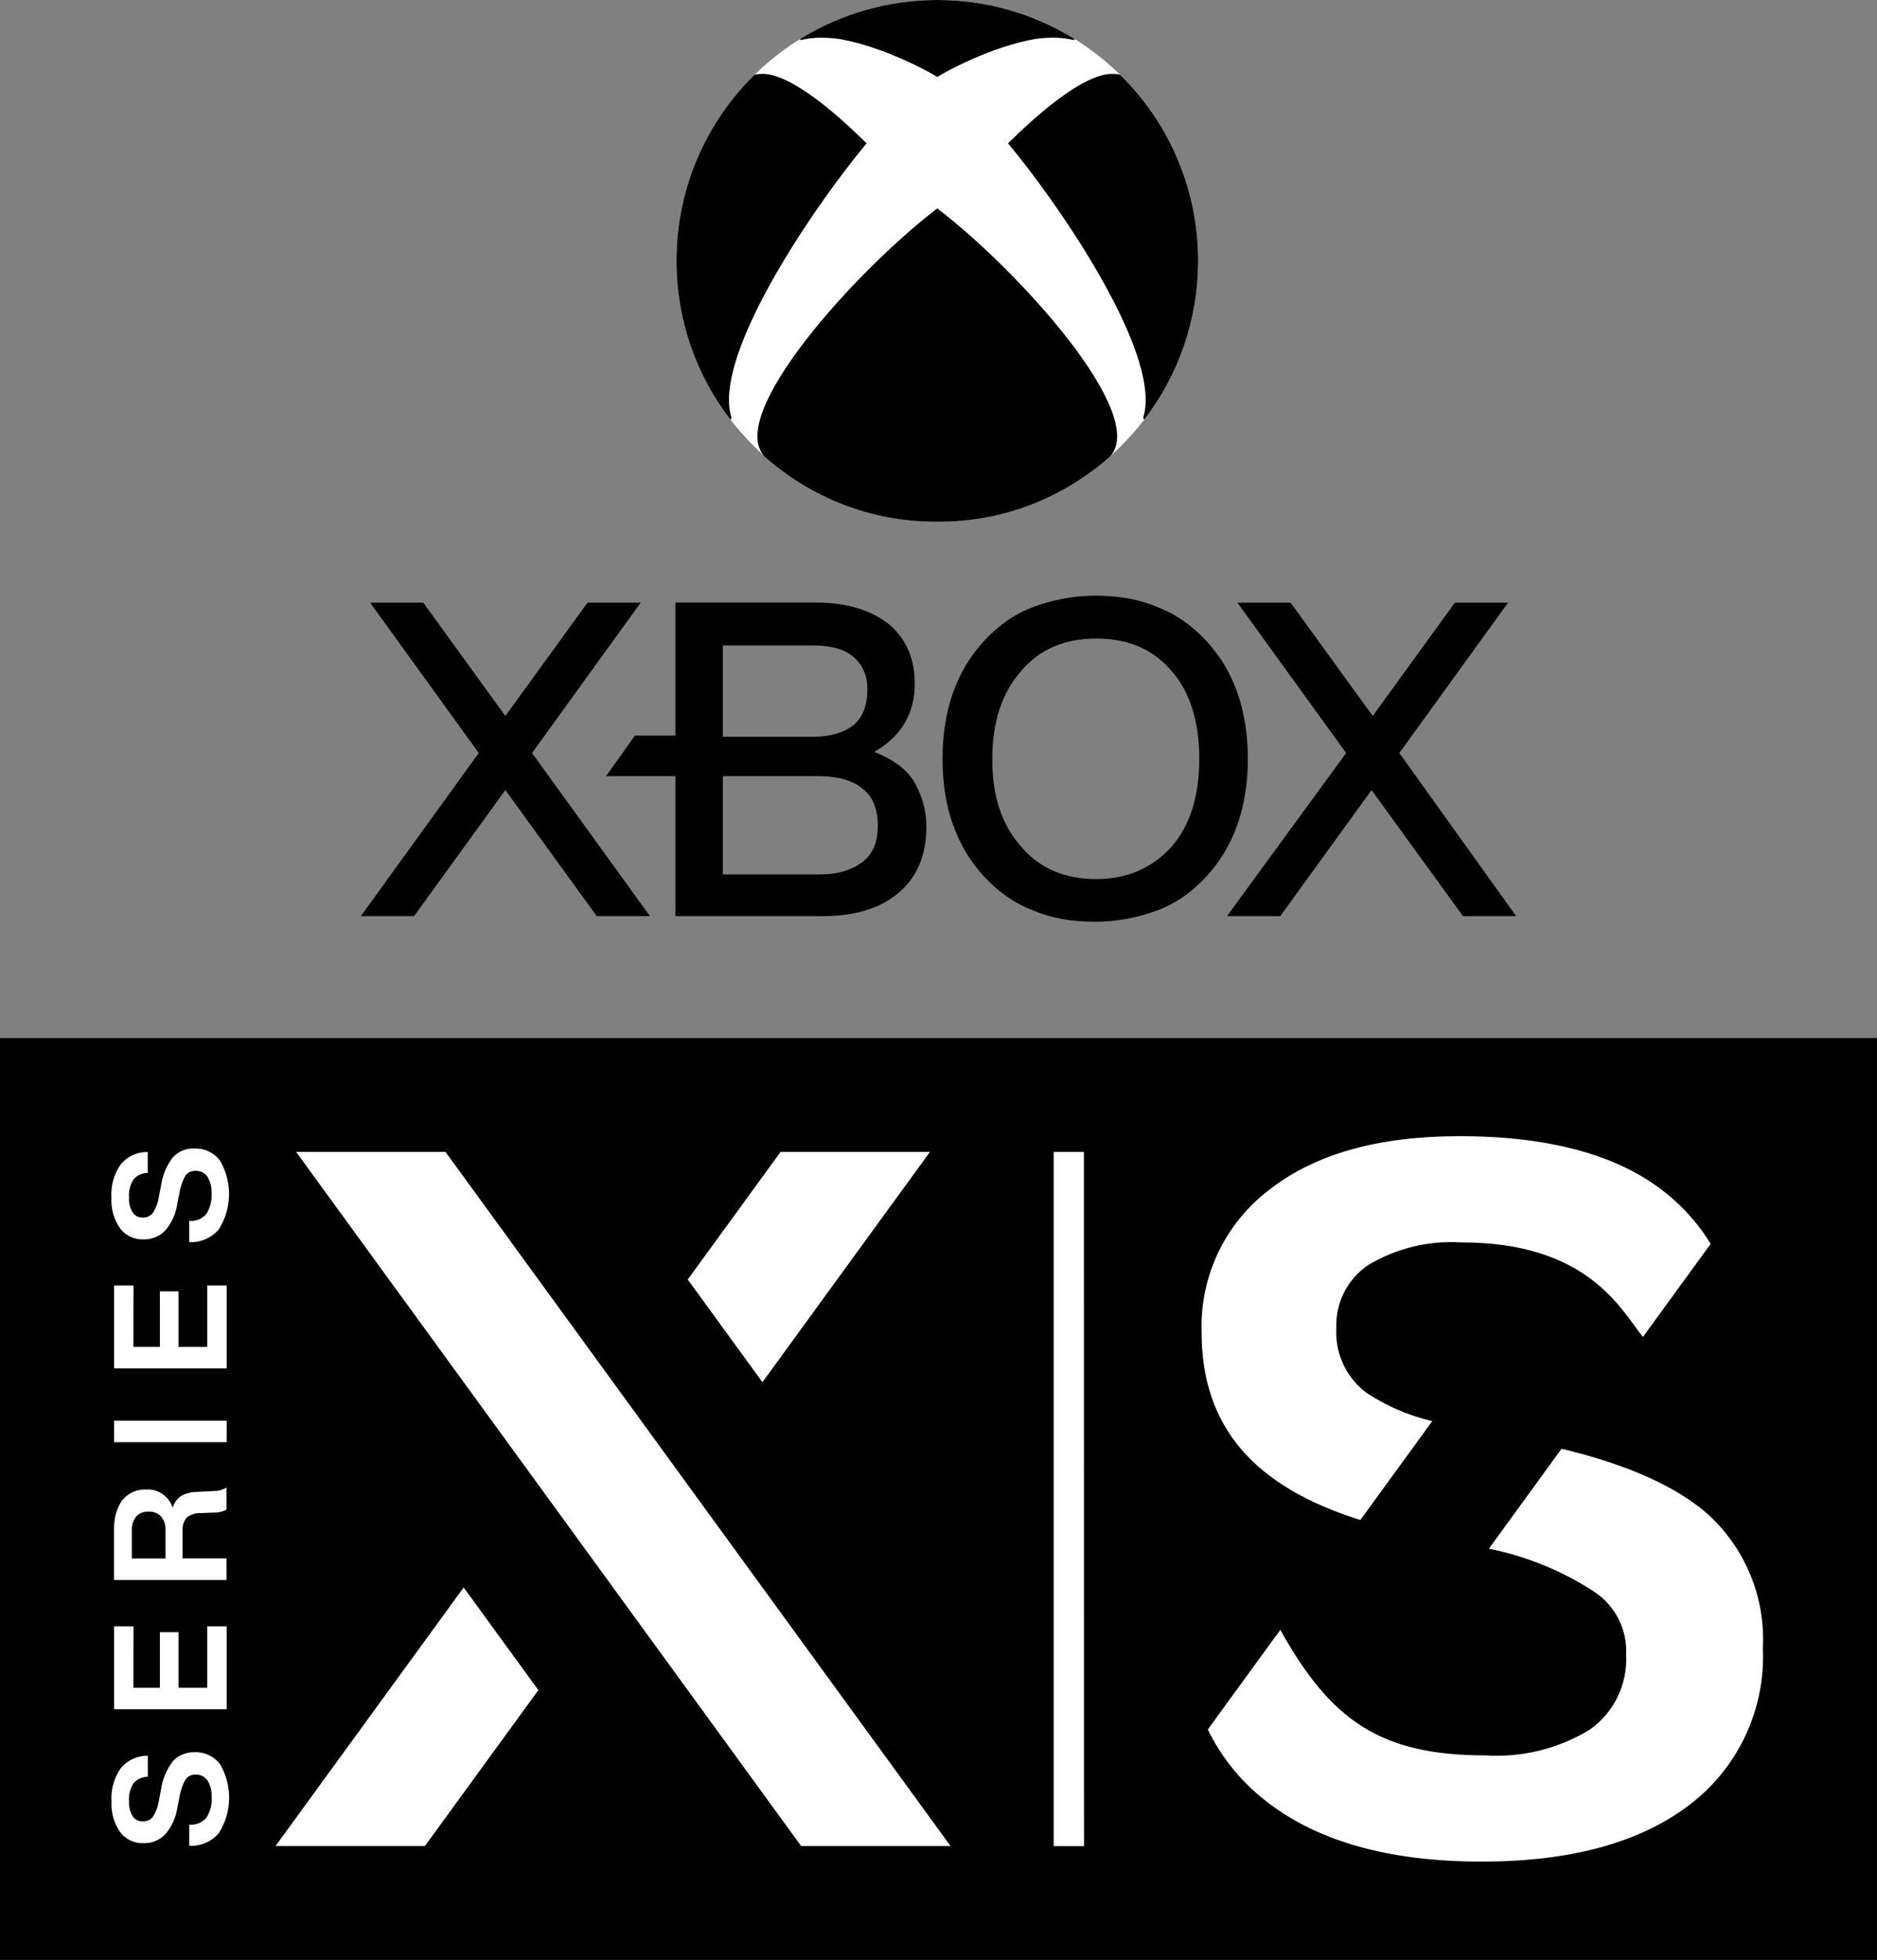 <?xml version="1.0" encoding="utf-8"?>
<!-- Generator: Adobe Illustrator 25.2.3, SVG Export Plug-In . SVG Version: 6.00 Build 0)  -->
<svg version="1.1" id="Layer_1" xmlns="http://www.w3.org/2000/svg" xmlns:xlink="http://www.w3.org/1999/xlink" x="0px" y="0px"
	 viewBox="0 0 2068.1 2159" style="enable-background:new 0 0 2068.1 2159;" xml:space="preserve">
<rect x="0" y="0" width="2068.1" height="2159" fill="#808080" stroke="none"/>
<style type="text/css">
	.st0{fill:#107C10;}
	.st1{fill:#FFFFFF;}
	.st2{fill:#666666;}
	.st3{fill:#999999;}
</style>
<g>
	<g>
		<g transform="translate(-87.941 -88)">
			<rect x="87.9" y="1231.5" width="2068.1" height="1015.5"/>
			<path class="st1" d="M1586.8,1762.4l79.2-108.9c-26-6.1-50.7-16.7-72.9-31.5c-22-16.7-34.3-43.3-32.8-70.9
				c-1.1-27.9,12.3-54.3,35.5-69.8c30.8-18.3,66.4-26.9,102.2-24.7l0,0c139.2,0,175.5,73.2,200.1,104.2l74.7-102.6
				c-12.6-20.6-28.6-38.9-47.2-54.2c-52-43-128.6-64.4-229.7-64.4c-89,0-158.6,19.5-208.7,58.5c-49.3,37-77.4,95.8-75.3,157.4
				C1411.8,1660,1470.1,1725.9,1586.8,1762.4z M1970.7,1756.9c-34.9-31.1-88.9-55.4-162.2-73l-80.1,110.1
				c41.9,8.4,81.8,24.8,117.4,48.3c22.4,15.5,35.3,41.5,33.8,68.7c1.7,32.4-13.3,63.4-39.8,82.2c-34.5,21.1-74.7,31.1-115.1,28.5
				l0,0c-115.8,0-170.4-38.4-226.1-138.3l0,0l-79.9,109.8c14.3,29.3,34.8,55.2,60.2,75.7c57,46.6,137.5,69.8,241.5,69.8
				c97.5,0,173.6-20.6,228.1-61.8c54.3-40.7,84.9-105.7,81.8-173.5C2033.2,1848.2,2011.3,1794.5,1970.7,1756.9L1970.7,1756.9z
				 M1282.3,2121.7h-33.4v-764.8h33.3L1282.3,2121.7z M302.1,1353.2c11-0.5,21.5,4.4,28.2,13.2c13.8,23.5,13.3,52.8-1.3,75.9
				c-8.1,9.4-20,14.6-32.4,14h-0.2v-23.4h0.2c7.2,0.6,14.2-2.3,18.8-7.8c4.2-6.7,6.2-14.6,5.6-22.6c0.4-6.5-1.2-12.9-4.6-18.4
				c-3-4.2-8-6.6-13.2-6.3c-4.3-0.2-8.5,1.8-11,5.4c-3.4,6.1-5.7,12.8-6.7,19.8l-2.1,10.4c-1.5,11-6,21.4-13.2,29.9
				c-6.4,6.7-15.2,10.3-24.4,10c-10,0.3-19.5-4.2-25.6-12.2c-6.8-9.9-10.2-21.8-9.5-33.7c-0.9-13.2,2.8-26.3,10.5-37.1
				c7.3-8.6,18-13.4,29.3-13.3h0.2v23.1h-0.1c-5.9,0-11.6,2.5-15.5,7c-3.8,6-5.6,13-5,20.1c-0.4,5.7,1,11.4,4,16.4
				c2.5,3.7,6.7,5.8,11.1,5.6c4.4,0.2,8.6-1.7,11.3-5.2c3.5-5.7,5.8-12.1,6.7-18.8l2.1-10.8c1.6-11.4,6-22.2,13-31.4
				C284.5,1356.2,293.2,1352.7,302.1,1353.2L302.1,1353.2z M278.3,2028.2c-6.9,9.2-11.4,20-13,31.4l-2.1,10.8
				c-0.9,6.7-3.2,13.1-6.7,18.8c-2.7,3.5-6.9,5.4-11.3,5.2c-4.4,0.2-8.7-2-11.1-5.6c-2.9-4.9-4.3-10.6-4-16.4
				c-0.6-7.1,1.2-14.1,5-20.1c3.9-4.4,9.6-7,15.5-7h0.2v-23.2h-0.2c-11.3-0.1-22,4.8-29.3,13.3c-7.7,10.8-11.4,23.9-10.5,37.1
				c-0.7,12,2.7,23.9,9.5,33.7c6,8,15.6,12.5,25.6,12.2c9.2,0.3,18.1-3.3,24.4-10c7.1-8.5,11.7-18.9,13.2-29.9l2.1-10.4
				c1-6.9,3.3-13.7,6.7-19.8c2.5-3.6,6.6-5.6,11-5.4c5.2-0.3,10.1,2.1,13.2,6.3c3.4,5.5,5,12,4.6,18.4c0.6,7.9-1.4,15.8-5.6,22.6
				c-4.6,5.5-11.6,8.4-18.8,7.8h-0.2v23.3h0.2c12.4,0.6,24.4-4.6,32.4-14c14.6-23.1,15.1-52.3,1.3-75.9
				c-6.7-8.8-17.2-13.7-28.2-13.2C293.1,2018,284.4,2021.5,278.3,2028.2L278.3,2028.2z M337.5,1726.5v24.5l0,0
				c-4.6,2.4-9.7,3.5-14.9,3.3l-13.5,0.5c-5.6-0.3-11.2,1.5-15.6,5.1c-3.3,4.1-4.8,9.3-4.4,14.5v30.3h48.4v23.8H213.5v-56.2
				c0-2.7,0.1-5.4,0.4-8c0,0.8,0,1.7,0,2.6c0.3-8.4,2.7-16.6,7.1-23.7l-1,1.3c0.9-1.5,1.9-2.9,3-4.2c6.3-7.6,15.8-11.9,25.7-11.5
				c13.3-0.9,25.6,7.5,29.5,20.2c1.5-5.3,4.7-9.9,9.2-13c5.2-3,11.2-4.5,17.2-4.5l18.4-1c5,0.1,10-1.2,14.3-3.8L337.5,1726.5z
				 M251.2,1753.2c-5.1-0.3-10,1.8-13.4,5.6c-3.4,4.6-5,10.2-4.6,15.9v30.1h37.1v-31.1c0.3-5.5-1.4-10.9-4.9-15.2
				C261.7,1754.7,256.5,1752.8,251.2,1753.2L251.2,1753.2z M213.6,1676.7h124.1V1653H213.6V1676.7z M235,1504h-21.4v91.4h124.1V1504
				h-21.4v67.7h-31.7v-61.2h-20.5v61.2h-29.2L235,1504z M235,1879.5h-21.4v91.4h124.1v-91.4h-21.4v67.7h-31.7V1886h-20.5v61.2h-29.2
				L235,1879.5z M391.5,2121.6h164.6l125-171.8l-82.3-113.1L391.5,2121.6z M1112.6,1356.9H948l-102.3,140.6l82.3,113.1
				L1112.6,1356.9z M578.8,1356.9H414.2l556.5,764.7h164.6L578.8,1356.9z"/>
		</g>
	</g>
	<g>
		<polygon points="716.1,1009.2 657.5,1009.2 556.8,870.3 456.2,1009.2 397.6,1009.2 527.5,829.5 407.8,663.9 466.4,663.9 
			556.8,788.7 647.3,663.9 705.9,663.9 586.2,829.5 		"/>
		<path d="M1006.6,860.1c-8.9-14-24.2-24.2-43.3-31.9c29.3-16.6,44.6-42,44.6-75.2c0-26.8-8.9-48.4-28-65
			c-19.1-15.3-45.9-24.2-80.3-24.2H744.2v146.5h-44.6L667.7,855h76.5v154.2H906c37,0,65-8.9,85.4-26.8
			c19.1-16.6,29.3-40.8,29.3-71.4C1020.7,891.9,1015.6,875.4,1006.6,860.1z M796.4,711h99.4c19.1,0,34.4,3.8,44.6,12.7
			s15.3,20.4,15.3,35.7c0,17.8-5.1,30.6-15.3,39.5c-10.2,7.6-24.2,12.7-44.6,12.7h-99.4V711z M950.6,949.3
			c-11.5,8.9-26.8,14-48.4,14H796.4V855h105.8c21.7,0,38.2,5.1,48.4,14c11.5,8.9,16.6,22.9,16.6,40.8
			C967.1,927.6,962,940.4,950.6,949.3z"/>
		<path d="M1363.4,763.2c-7.6-21.7-19.1-40.8-34.4-57.3s-33.1-29.3-53.5-37c-20.4-8.9-43.3-12.7-68.8-12.7
			c-25.5,0-48.4,5.1-68.8,12.7s-38.2,20.4-53.5,37s-26.8,35.7-34.4,57.3c-7.6,21.7-11.5,45.9-11.5,72.6c0,26.8,3.8,51,11.5,72.6
			s19.1,40.8,34.4,57.3s33.1,29.3,53.5,37c20.4,8.9,43.3,12.7,68.8,12.7c25.5,0,48.4-5.1,68.8-12.7s38.2-20.4,53.5-37
			s26.8-35.7,34.4-57.3c7.6-21.7,11.5-45.9,11.5-72.6C1374.9,810.4,1371.1,784.9,1363.4,763.2z M1290.8,932.7
			c-20.4,22.9-48.4,35.7-82.8,35.7s-62.4-11.5-82.8-35.7c-21.7-24.2-31.9-56.1-31.9-96.8c0-39.5,10.2-72.6,31.9-96.8
			c20.4-24.2,48.4-35.7,82.8-35.7s62.4,11.5,82.8,35.7c20.4,22.9,30.6,56.1,30.6,96.8C1321.4,876.6,1311.2,909.8,1290.8,932.7z"/>
		<polygon points="1541.8,829.5 1661.6,663.9 1603,663.9 1512.5,788.7 1422,663.9 1363.4,663.9 1483.2,829.5 1351.9,1009.2 
			1410.6,1009.2 1511.2,870.3 1611.9,1009.2 1670.5,1009.2 		"/>
		<g>
			<g>
				<circle class="st1" cx="1032.8" cy="287.3" r="287.3"/>
				<circle class="st2" cx="852.9" cy="80.7" r="0"/>
				<path d="M1034,230.6c0,0-1.3-1-1.3-1v0l0,0c0,0-1.3,1-1.3,1c-86.6,66.3-233.2,226.8-188.6,272.7c51,44.6,116,71.4,188.6,71.4
					c0.4,0,0.8,0,1.3,0c0,0,0,0,0,0c0,0,0,0,0,0c0.4,0,0.8,0,1.3,0c72.6,0,137.6-26.8,188.6-71.4
					C1267.2,457.4,1120.7,296.9,1034,230.6z"/>
				<path d="M745.4,287.3c0,65.7,22,126.2,59.1,174.6c0.7,0,1.3-0.5,1.3-1.2l0,0c0-0.5,0-0.9-0.1-1.4c-1.9-6.2-2.7-13.1-2.5-20.7
					c1.6-76.1,98.6-217,150.5-279.3l1.2-1.4l-1.2-1.1c-68.2-67.2-100.9-76-114.2-75.4c-4.1,0.2-7.2,0.1-8.7,1.5
					C778.1,134.9,745.4,207.3,745.4,287.3z"/>
				<path d="M1320.1,287.3c0,65.7-22,126.2-59.1,174.6c-0.7,0-1.3-0.5-1.3-1.2l0,0c0-0.5,0-0.9,0.1-1.4c1.9-6.2,2.7-13.1,2.5-20.7
					c-1.6-76.1-98.6-217-150.5-279.3l-1.2-1.4l1.2-1.1c68.2-67.2,100.9-76,114.2-75.4c4.1,0.2,7.2,0.1,8.7,1.5
					C1287.4,134.9,1320.1,207.3,1320.1,287.3z"/>
				<path d="M1182.1,41.8C1138.6,15.3,1087.5,0,1032.8,0c-54.7,0-105.8,15.3-149.4,41.8c-0.8,0.6-3.8,2.8-0.7,2.2l3.5-0.7
					c12-2.5,25.4-2.2,38.9-0.3c49,8.6,100.5,37.1,106.3,41c0,0,0.9,0.6,1.3,0.8c0.4-0.2,1.3-0.8,1.3-0.8c5.9-3.9,57.3-32.5,106.3-41
					c13.6-1.9,26.9-2.2,38.9,0.3l3.5,0.7C1185.9,44.6,1182.9,42.4,1182.1,41.8z"/>
			</g>
		</g>
	</g>
</g>
</svg>
